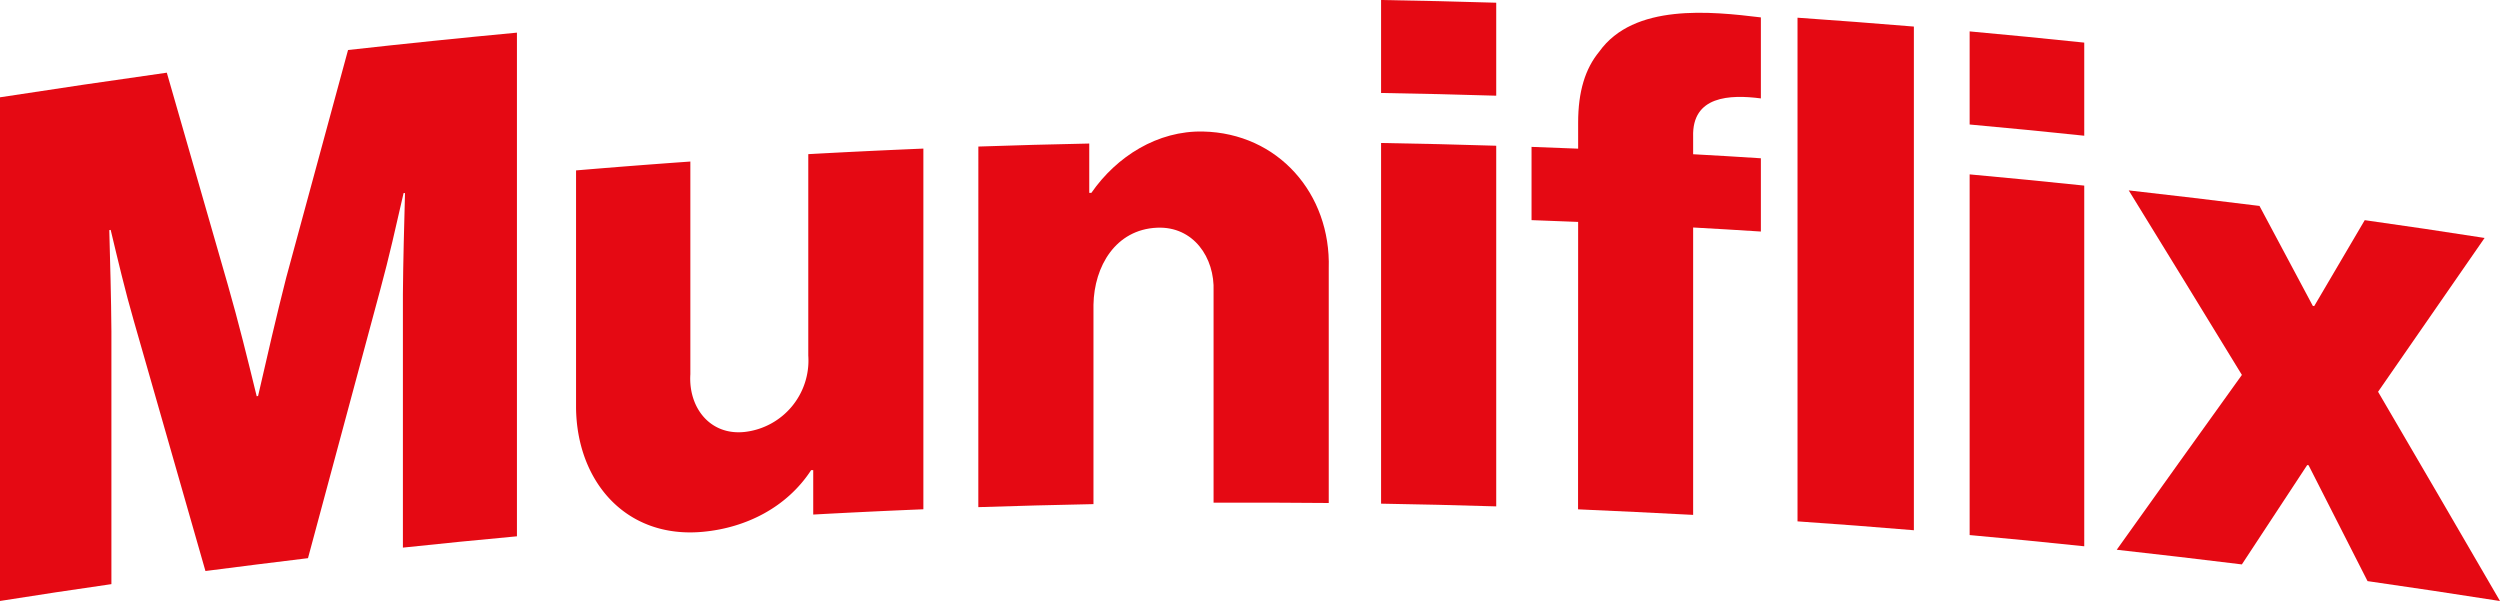 <svg xmlns="http://www.w3.org/2000/svg" viewBox="0 0 828.92 199.26"><defs><style>.cls-1{fill:#e50913;}</style></defs><g id="Capa_2" data-name="Capa 2"><g id="Capa_1-2" data-name="Capa 1"><path class="cls-1" d="M0,32.26Q27.63,28,55.31,24.1L75.56,94.51c3.5,12.2,6.54,24.54,9.55,36.86l.46-.06c3-13.09,6-26.19,9.32-39.22q10.24-37.76,20.51-75.51,28-3.12,56-5.76v167q-18.91,1.74-37.81,3.75V97.49c.09-11.16.41-22.32.7-33.48l-.47,0c-2.44,10.66-4.82,21.35-7.7,31.9q-12,44.58-24,89.16-17,2.06-34,4.26L44.38,106.43c-2.9-10-5.26-20.1-7.68-30.2l-.46.07c.29,11.17.62,22.35.7,33.53v83.85Q18.45,196.33,0,199.26Z"/><path class="cls-1" d="M191,135V56.5Q210,54.9,228.9,53.56V124.1c-.69,10.93,6.44,20.36,18,19.12A23.83,23.83,0,0,0,268,117.91V51.11q19.08-1.05,38.16-1.84V168.86q-18.27.75-36.52,1.75V155.89l-.7,0c-8.05,12.33-21.56,19.1-35.8,20.43C207.45,178.76,191.15,159.5,191,135Z"/><path class="cls-1" d="M324.39,48.59q18.38-.63,36.77-1V63.94h.71c8.42-12.14,22-20.65,37-20.33,24.87.53,42.44,20.59,41.7,45.39v77.78q-19.09-.18-38.19-.1V96.6c.45-11.21-6.7-21.63-18.74-21.1-13.73.6-20.86,12.78-21.08,25.55v66.1q-19.1.38-38.18,1Z"/><path class="cls-1" d="M457.92,0Q477,.32,496.1.9V31.73q-19.1-.59-38.18-.9Zm0,47.41q19.09.31,38.18.91V167.9q-19.1-.59-38.18-.9Z"/><path class="cls-1" d="M523.26,73.58c-6.18-.25-9.27-.37-15.45-.59V48.7c6.18.22,9.27.34,15.45.59V40.65c0-10.28,2.34-17.89,7-23.53,11.47-16.07,37-13.36,53.59-11.35V32.63c-10.31-1.34-22.86-.85-22.46,12.67v5.84c9,.5,13.48.76,22.46,1.34V76.77c-9-.57-13.48-.84-22.46-1.34v95.29q-19.08-1-38.16-1.84ZM596,5.87q19.31,1.34,38.58,2.94v167q-19.27-1.62-38.58-2.94Z"/><path class="cls-1" d="M653.07,10.41q19,1.73,38,3.72V45q-19-2-38-3.72Zm0,47.41q19,1.73,38,3.72V181.13q-19-2-38-3.72Z"/><path class="cls-1" d="M743.34,124.31q-18.71-30.63-37.52-61.18,21.69,2.45,43.35,5.15,8.85,16.57,17.69,33.15l.46.06L784.07,73q19.89,2.79,39.74,5.9-17.7,25.48-35.32,51,20.28,34.65,40.43,69.38Q807,195.84,785,192.68q-9.76-19.22-19.55-38.42l-.46-.06q-10.85,16.45-21.66,32.94-20.73-2.55-41.49-4.86Q722.54,153.26,743.34,124.31Z"/></g></g></svg>